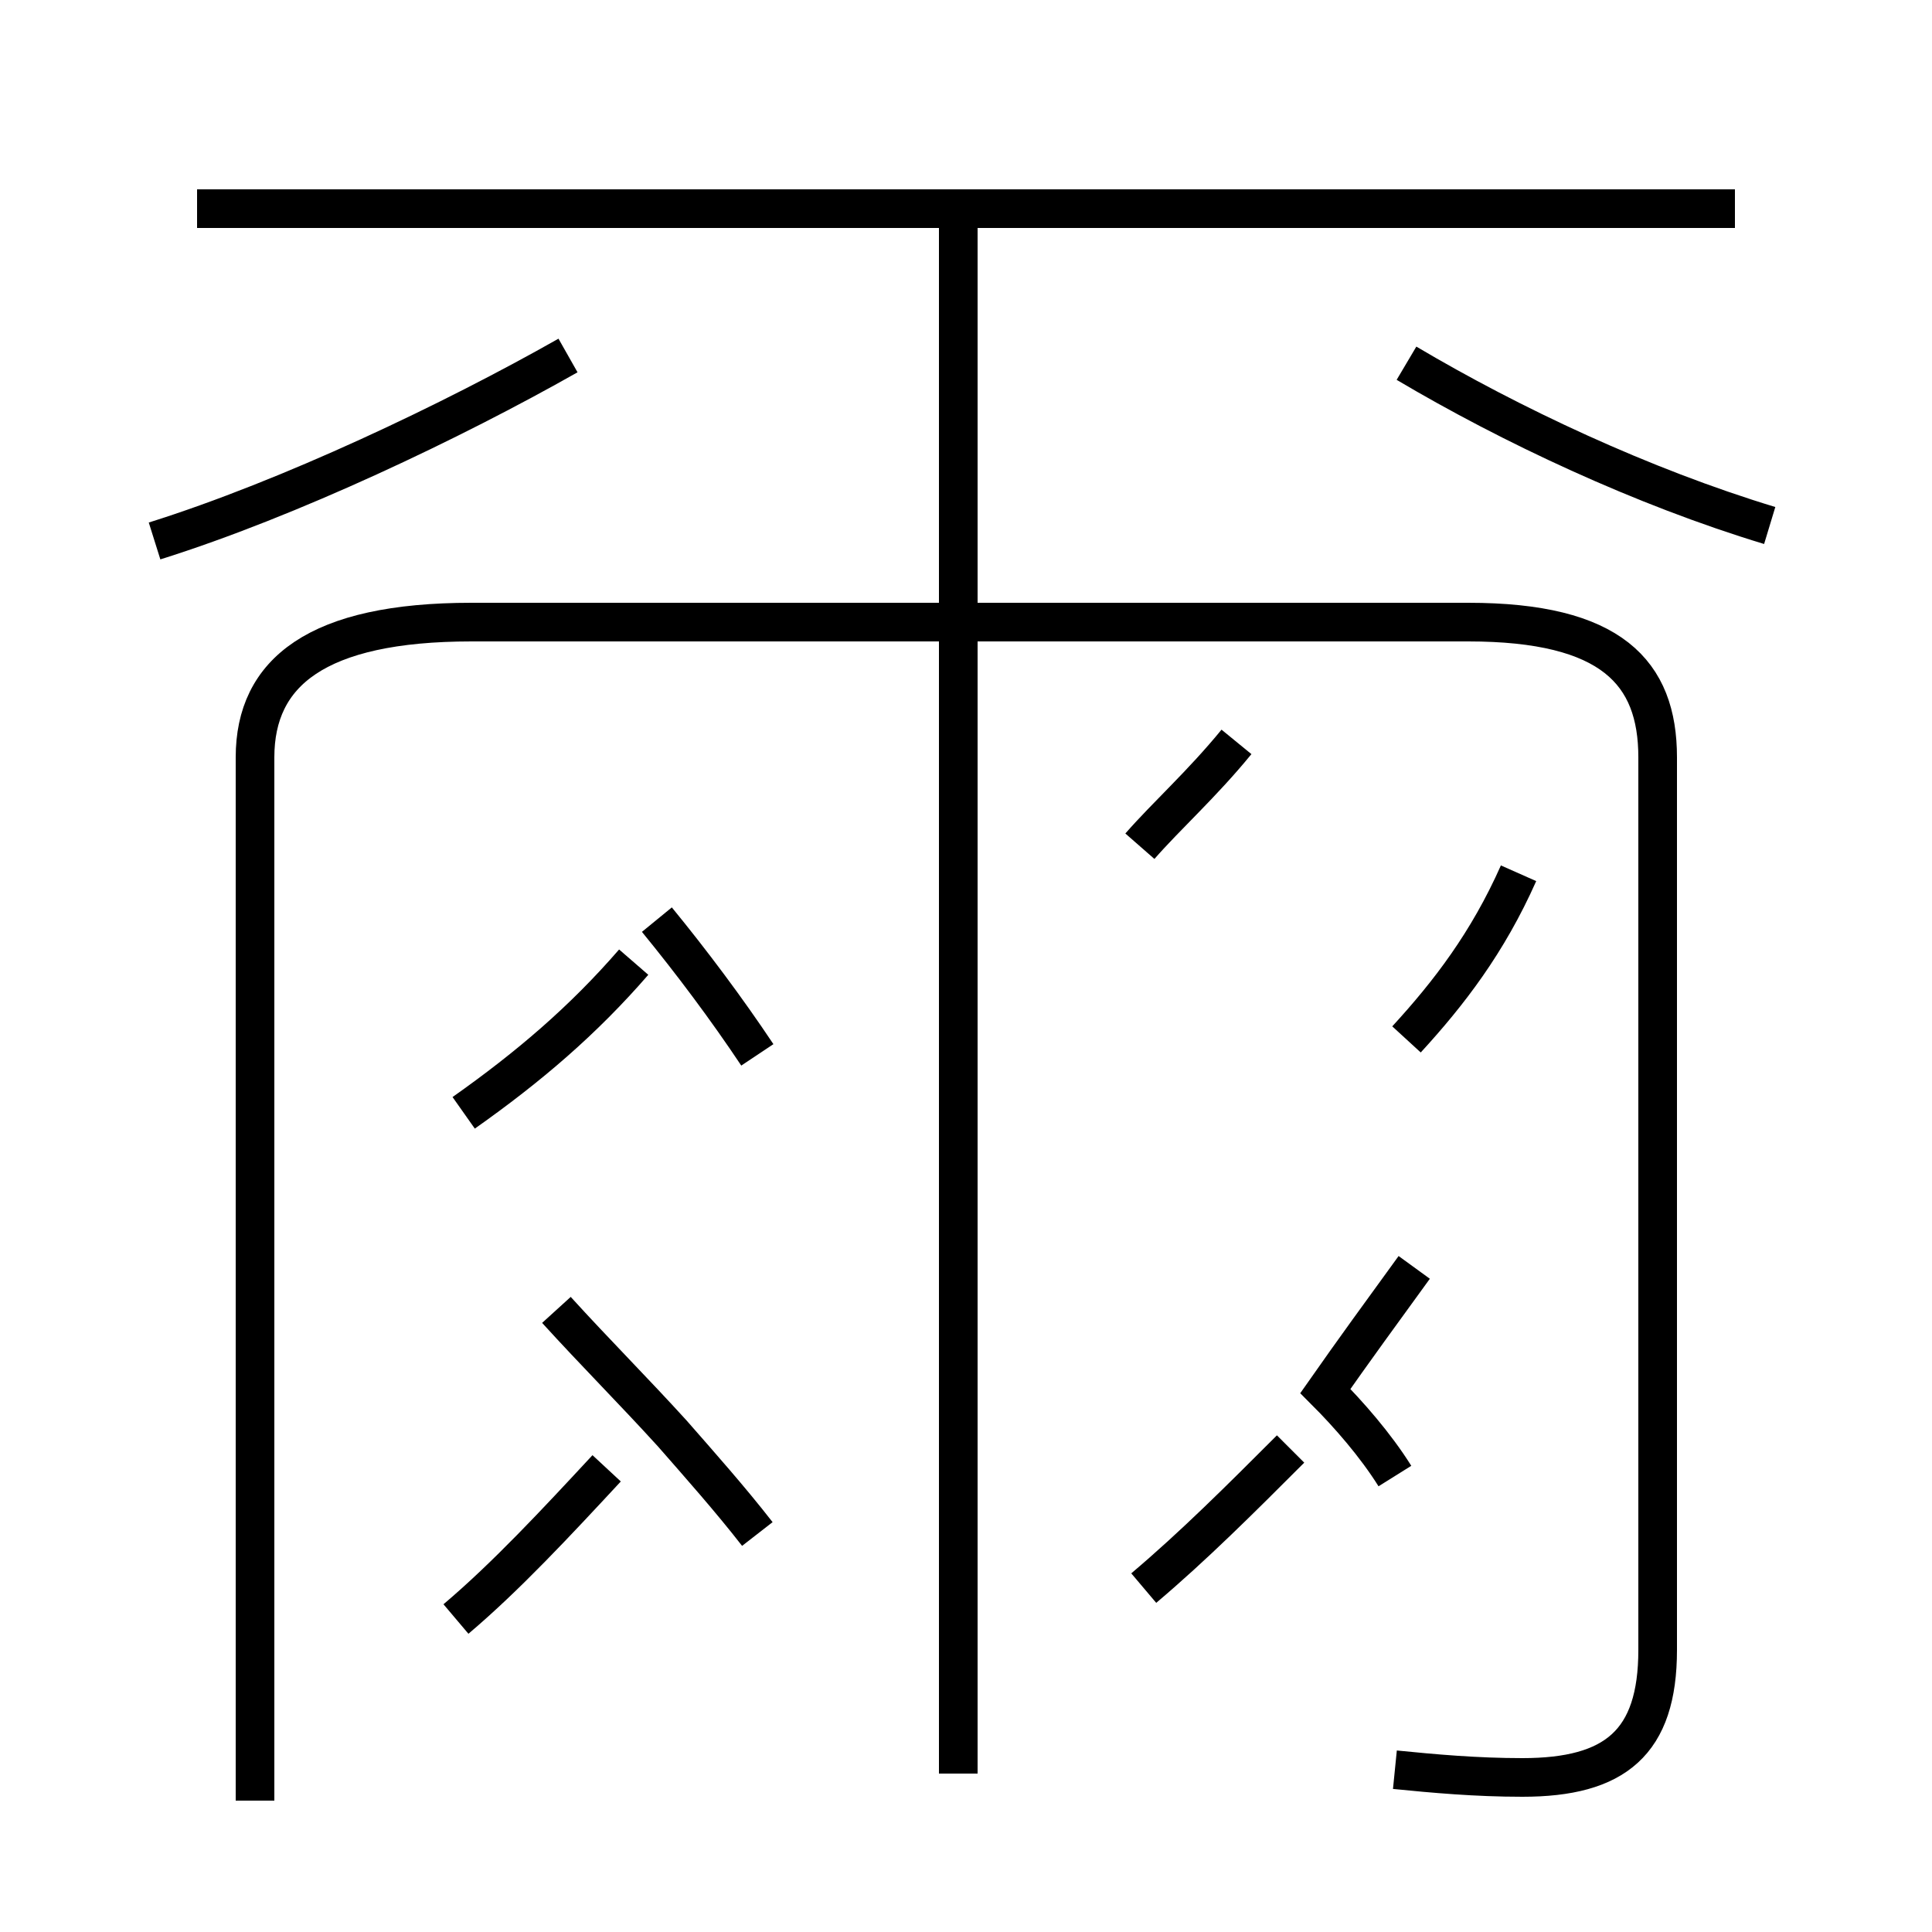 <?xml version='1.0' encoding='utf8'?>
<svg viewBox="0.0 -44.0 50.0 50.0" version="1.1" xmlns="http://www.w3.org/2000/svg">
<rect x="0.0" y="-44.0" width="50.0" height="50.0" fill="#808080" stroke="none"/>
<rect x="-1000" y="-1000" width="2000" height="2000" stroke="white" fill="white"/>
<g style="fill:none; stroke:#000000;  stroke-width:1">
<path d="M 4.0 30.0 C 7.5 31.1 11.7 33.1 14.7 34.8 M 12.0 15.2 C 13.7 16.4 15.1 17.6 16.4 19.1 M 19.6 16.7 C 18.8 17.9 17.9 19.1 17.0 20.2 M 19.6 4.3 C 18.9 5.2 18.1 6.1 17.4 6.9 C 16.4 8.0 15.4 9.0 14.4 10.1 M 11.8 2.1 C 13.1 3.2 14.4 4.6 15.7 6.0 M 24.8 -1.9 L 24.8 38.4 M 24.8 27.4 L 24.8 38.4 M 36.1 -1.8 C 37.1 -1.9 38.2 -2.0 39.4 -2.0 C 41.8 -2.0 42.9 -1.1 42.9 1.3 L 42.9 24.4 C 42.9 26.6 41.7 27.9 38.0 27.9 L 12.2 27.9 C 8.2 27.9 6.6 26.6 6.6 24.4 L 6.6 -2.6 M 29.5 22.1 C 30.2 22.9 31.1 23.7 32.0 24.8 M 29.6 2.9 C 30.9 4.0 32.1 5.2 33.4 6.5 M 36.4 17.1 C 37.5 18.3 38.5 19.6 39.3 21.4 M 36.4 34.6 C 39.1 33.0 42.5 31.4 45.8 30.4 M 44.9 38.6 L 5.1 38.6 M 36.1 5.8 C 35.6 6.6 34.9 7.4 34.3 8.0 C 35.0 9.0 35.8 10.1 36.6 11.2 " transform="scale(1, -1)" />
</g>
</svg>
